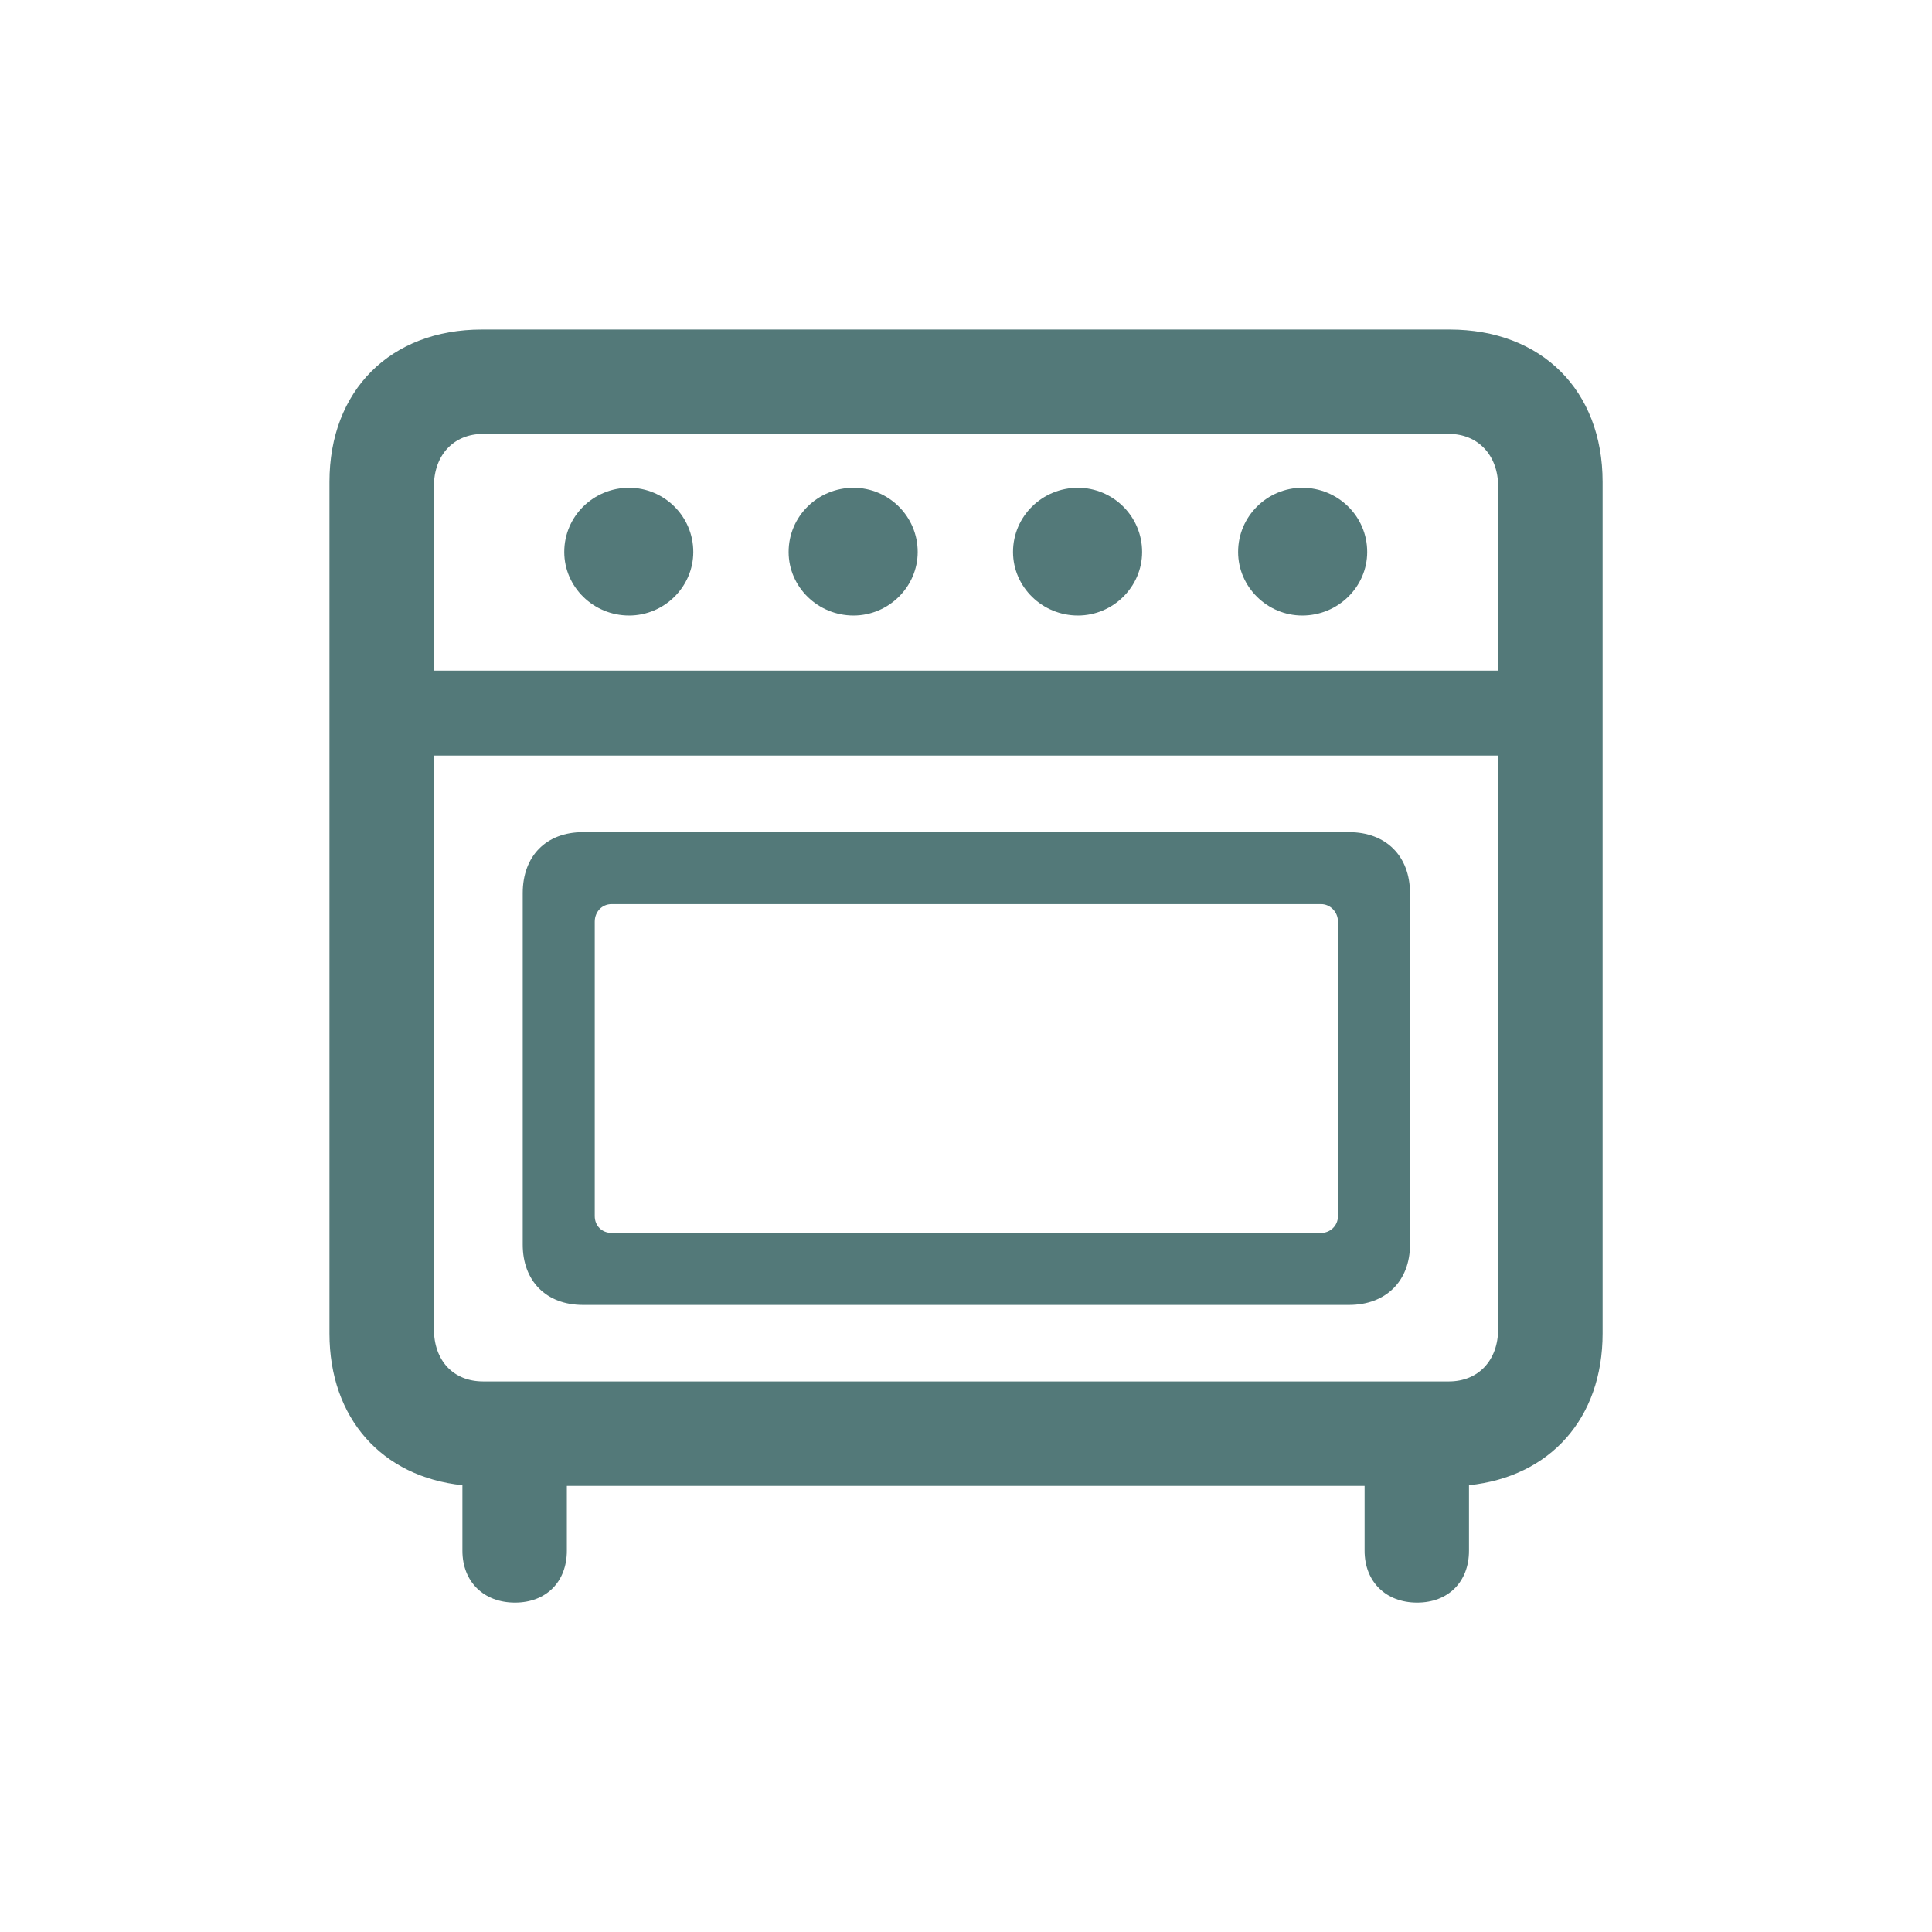 <svg width="32" height="32" viewBox="0 0 32 32" fill="none" xmlns="http://www.w3.org/2000/svg">
<path d="M8.529 26.544C9.045 26.544 9.389 26.201 9.389 25.685V24.611H22.602V25.685C22.602 26.201 22.956 26.544 23.472 26.544C23.987 26.544 24.331 26.201 24.331 25.685V24.6C25.674 24.46 26.544 23.494 26.544 22.086V7.982C26.544 6.467 25.534 5.458 24.009 5.458H7.981C6.467 5.458 5.457 6.467 5.457 7.982V22.086C5.457 23.494 6.327 24.46 7.659 24.6V25.685C7.659 26.201 8.014 26.544 8.529 26.544ZM7.187 8.057C7.187 7.542 7.509 7.187 8.003 7.187H23.998C24.481 7.187 24.814 7.542 24.814 8.057V11.108H7.187V8.057ZM10.42 10.195C11 10.195 11.483 9.722 11.483 9.142C11.483 8.551 11 8.079 10.42 8.079C9.829 8.079 9.346 8.551 9.346 9.142C9.346 9.722 9.829 10.195 10.42 10.195ZM14.137 10.195C14.717 10.195 15.2 9.722 15.2 9.142C15.2 8.551 14.717 8.079 14.137 8.079C13.546 8.079 13.062 8.551 13.062 9.142C13.062 9.722 13.546 10.195 14.137 10.195ZM17.854 10.195C18.434 10.195 18.917 9.722 18.917 9.142C18.917 8.551 18.434 8.079 17.854 8.079C17.263 8.079 16.779 8.551 16.779 9.142C16.779 9.722 17.263 10.195 17.854 10.195ZM21.57 10.195C22.161 10.195 22.645 9.722 22.645 9.142C22.645 8.551 22.161 8.079 21.57 8.079C20.99 8.079 20.507 8.551 20.507 9.142C20.507 9.722 20.99 10.195 21.57 10.195ZM8.003 22.881C7.509 22.881 7.187 22.538 7.187 22.011V12.515H24.814V22.011C24.814 22.538 24.481 22.881 23.998 22.881H8.003ZM9.657 21.614H22.344C22.956 21.614 23.354 21.216 23.354 20.615V14.793C23.354 14.18 22.956 13.783 22.344 13.783H9.657C9.045 13.783 8.658 14.18 8.658 14.793V20.615C8.658 21.216 9.045 21.614 9.657 21.614ZM10.13 20.421C9.969 20.421 9.851 20.303 9.851 20.142V15.265C9.851 15.104 9.969 14.975 10.13 14.975H21.882C22.032 14.975 22.161 15.104 22.161 15.265V20.142C22.161 20.303 22.032 20.421 21.882 20.421H10.13Z" fill="#537979"/>
</svg>
